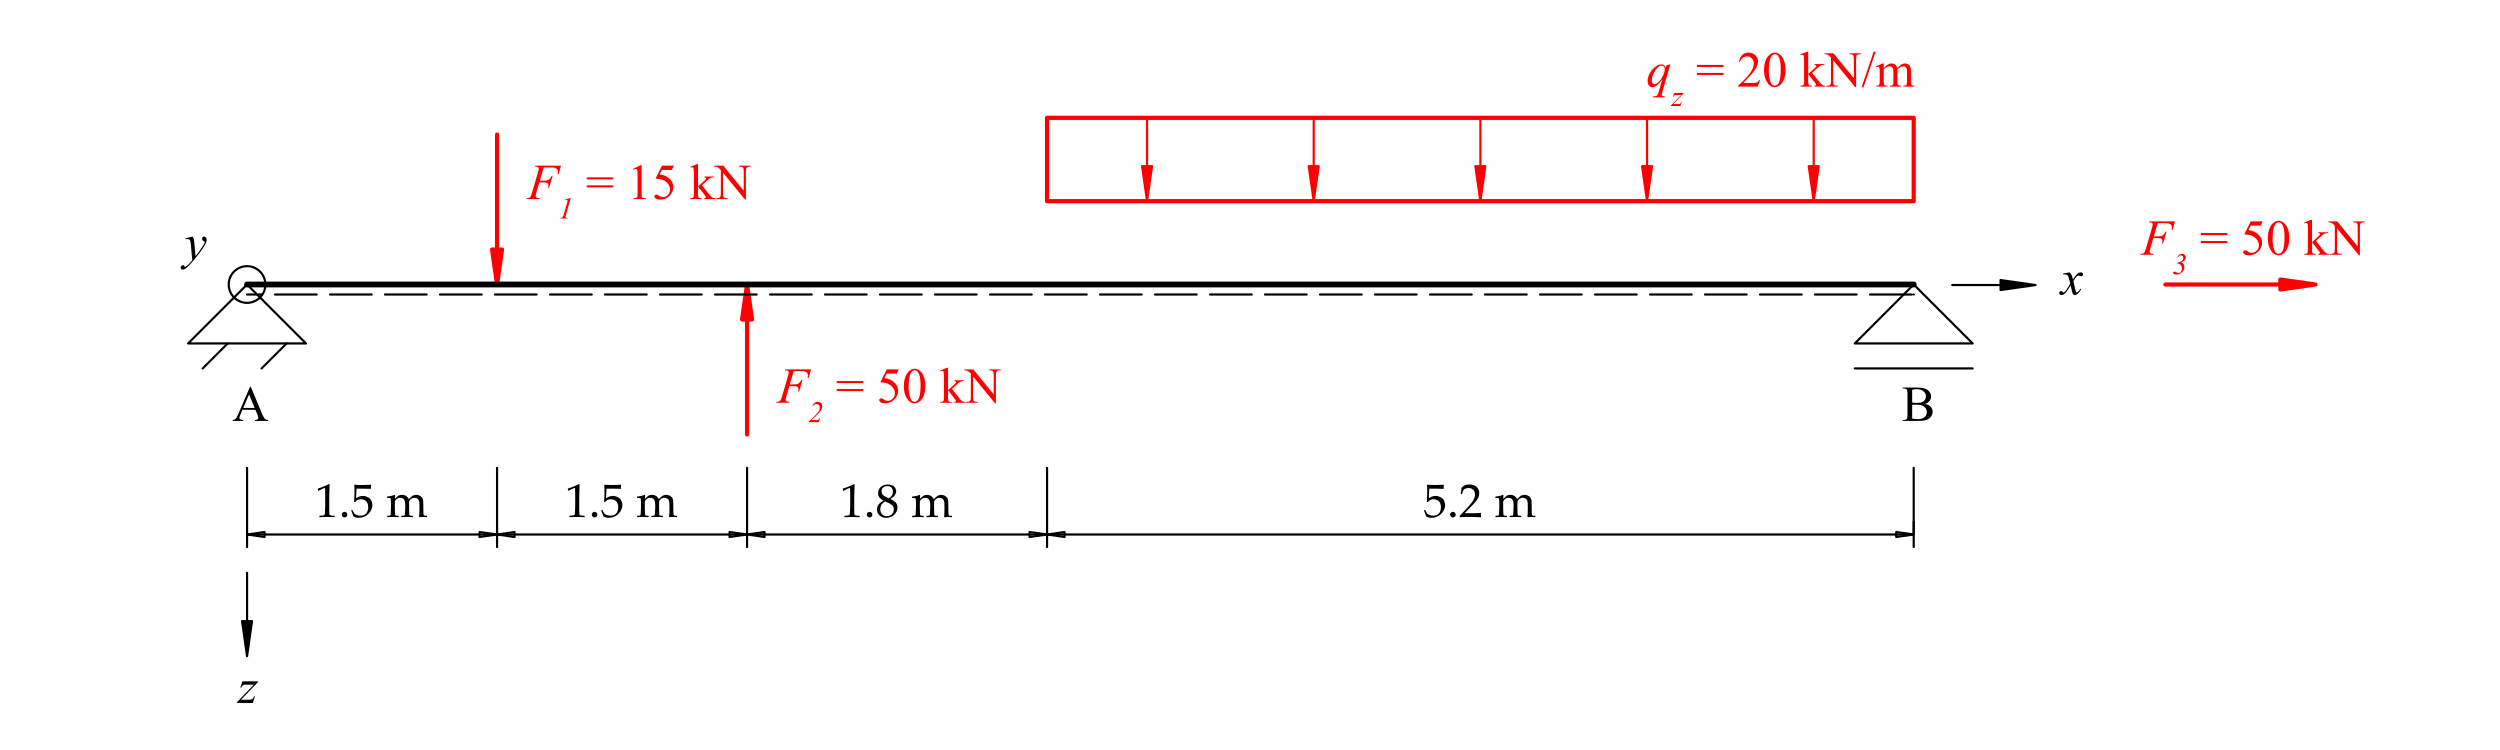 <?xml version="1.0" encoding="UTF-8" standalone="no"?>
<svg
   width="425.197pt"
   height="127.559pt"
   viewBox="0 0 425.197 127.559"
   version="1.1"
   id="svg122"
   xmlns:xlink="http://www.w3.org/1999/xlink"
   xmlns="http://www.w3.org/2000/svg"
   xmlns:svg="http://www.w3.org/2000/svg">
  <defs
     id="defs30">
    <g
       id="g30">
      <g
         id="glyph-0-0">
        <path
           d="M 1.188 0 L 1.188 -5.359 L 5.469 -5.359 L 5.469 0 Z M 1.328 -0.141 L 5.328 -0.141 L 5.328 -5.219 L 1.328 -5.219 Z M 1.328 -0.141 "
           id="path1" />
      </g>
      <g
         id="glyph-0-1">
        <path
           d="M 0.719 -3.688 L 3.375 -3.688 L 3.375 -3.578 L 0.484 -0.562 L 1.703 -0.562 C 1.992 -0.562 2.176 -0.57 2.25 -0.594 C 2.332 -0.625 2.406 -0.676 2.469 -0.75 C 2.539 -0.82 2.613 -0.953 2.688 -1.141 L 2.844 -1.141 L 2.484 0 L -0.234 0 L -0.234 -0.125 L 2.656 -3.125 L 1.453 -3.125 C 1.203 -3.125 1.047 -3.117 0.984 -3.109 C 0.91 -3.086 0.832 -3.039 0.75 -2.969 C 0.676 -2.906 0.598 -2.789 0.516 -2.625 L 0.359 -2.625 Z M 0.719 -3.688 "
           id="path2" />
      </g>
      <g
         id="glyph-0-2">
        <path
           d="M 1.375 -3.781 C 1.469 -3.625 1.531 -3.473 1.562 -3.328 C 1.602 -3.191 1.641 -2.914 1.672 -2.5 L 1.859 -0.438 C 2.023 -0.645 2.266 -0.961 2.578 -1.391 C 2.734 -1.609 2.926 -1.898 3.156 -2.266 C 3.289 -2.484 3.375 -2.641 3.406 -2.734 C 3.414 -2.773 3.422 -2.82 3.422 -2.875 C 3.422 -2.906 3.41 -2.926 3.391 -2.938 C 3.379 -2.957 3.332 -2.977 3.25 -3 C 3.164 -3.031 3.098 -3.082 3.047 -3.156 C 2.992 -3.227 2.969 -3.312 2.969 -3.406 C 2.969 -3.52 3 -3.609 3.062 -3.672 C 3.125 -3.742 3.207 -3.781 3.312 -3.781 C 3.438 -3.781 3.539 -3.727 3.625 -3.625 C 3.707 -3.531 3.75 -3.395 3.75 -3.219 C 3.75 -2.988 3.672 -2.734 3.516 -2.453 C 3.367 -2.172 3.082 -1.738 2.656 -1.156 C 2.227 -0.57 1.707 0.066 1.094 0.766 C 0.676 1.234 0.363 1.531 0.156 1.656 C -0.039 1.781 -0.211 1.844 -0.359 1.844 C -0.441 1.844 -0.516 1.812 -0.578 1.75 C -0.648 1.688 -0.688 1.609 -0.688 1.516 C -0.688 1.41 -0.641 1.312 -0.547 1.219 C -0.453 1.133 -0.352 1.094 -0.25 1.094 C -0.195 1.094 -0.148 1.102 -0.109 1.125 C -0.086 1.145 -0.062 1.188 -0.031 1.25 C -0.008 1.312 0.008 1.352 0.031 1.375 C 0.039 1.395 0.055 1.406 0.078 1.406 C 0.098 1.406 0.129 1.391 0.172 1.359 C 0.316 1.266 0.492 1.113 0.703 0.906 C 0.973 0.633 1.172 0.41 1.297 0.234 L 1.062 -2.406 C 1.02 -2.844 0.957 -3.109 0.875 -3.203 C 0.801 -3.305 0.676 -3.359 0.5 -3.359 C 0.438 -3.359 0.332 -3.348 0.188 -3.328 L 0.141 -3.484 Z M 1.375 -3.781 "
           id="path3" />
      </g>
      <g
         id="glyph-0-3">
        <path
           d="M 1.484 -3.781 C 1.617 -3.633 1.723 -3.488 1.797 -3.344 C 1.848 -3.25 1.93 -2.988 2.047 -2.562 L 2.406 -3.109 C 2.5 -3.242 2.613 -3.367 2.75 -3.484 C 2.895 -3.609 3.02 -3.691 3.125 -3.734 C 3.195 -3.766 3.273 -3.781 3.359 -3.781 C 3.473 -3.781 3.566 -3.75 3.641 -3.688 C 3.711 -3.625 3.75 -3.547 3.75 -3.453 C 3.75 -3.348 3.727 -3.273 3.688 -3.234 C 3.602 -3.16 3.516 -3.125 3.422 -3.125 C 3.359 -3.125 3.297 -3.141 3.234 -3.172 C 3.098 -3.211 3.008 -3.234 2.969 -3.234 C 2.895 -3.234 2.812 -3.195 2.719 -3.125 C 2.551 -2.977 2.348 -2.695 2.109 -2.281 L 2.453 -0.844 C 2.504 -0.625 2.547 -0.488 2.578 -0.438 C 2.617 -0.395 2.656 -0.375 2.688 -0.375 C 2.75 -0.375 2.816 -0.41 2.891 -0.484 C 3.047 -0.609 3.18 -0.773 3.297 -0.984 L 3.438 -0.906 C 3.258 -0.57 3.035 -0.297 2.766 -0.078 C 2.609 0.035 2.477 0.094 2.375 0.094 C 2.219 0.094 2.094 0.008 2 -0.156 C 1.945 -0.27 1.828 -0.738 1.641 -1.562 C 1.203 -0.812 0.852 -0.328 0.594 -0.109 C 0.426 0.023 0.266 0.094 0.109 0.094 C -0.004 0.094 -0.109 0.055 -0.203 -0.016 C -0.266 -0.078 -0.297 -0.16 -0.297 -0.266 C -0.297 -0.359 -0.266 -0.438 -0.203 -0.5 C -0.141 -0.562 -0.066 -0.594 0.016 -0.594 C 0.109 -0.594 0.203 -0.547 0.297 -0.453 C 0.367 -0.391 0.426 -0.359 0.469 -0.359 C 0.5 -0.359 0.539 -0.379 0.594 -0.422 C 0.727 -0.523 0.906 -0.754 1.125 -1.109 C 1.352 -1.461 1.504 -1.719 1.578 -1.875 C 1.398 -2.551 1.305 -2.91 1.297 -2.953 C 1.234 -3.129 1.148 -3.254 1.047 -3.328 C 0.941 -3.398 0.789 -3.438 0.594 -3.438 C 0.531 -3.438 0.457 -3.438 0.375 -3.438 L 0.375 -3.594 Z M 1.484 -3.781 "
           id="path4" />
      </g>
      <g
         id="glyph-0-4">
        <path
           d="M 2.781 -5.375 L 2.109 -3.125 L 2.859 -3.125 C 3.191 -3.125 3.441 -3.176 3.609 -3.281 C 3.773 -3.383 3.945 -3.602 4.125 -3.938 L 4.281 -3.938 L 3.688 -1.875 L 3.531 -1.875 C 3.57 -2.039 3.594 -2.176 3.594 -2.281 C 3.594 -2.457 3.535 -2.594 3.422 -2.688 C 3.305 -2.781 3.094 -2.828 2.781 -2.828 L 2.031 -2.828 L 1.531 -1.109 C 1.445 -0.805 1.406 -0.602 1.406 -0.5 C 1.406 -0.395 1.441 -0.316 1.516 -0.266 C 1.598 -0.211 1.785 -0.176 2.078 -0.156 L 2.031 0 L -0.203 0 L -0.156 -0.156 C 0.062 -0.156 0.207 -0.176 0.281 -0.219 C 0.395 -0.258 0.477 -0.32 0.531 -0.406 C 0.602 -0.52 0.691 -0.754 0.797 -1.109 L 1.797 -4.531 C 1.879 -4.801 1.922 -5.016 1.922 -5.172 C 1.922 -5.242 1.898 -5.305 1.859 -5.359 C 1.828 -5.41 1.773 -5.445 1.703 -5.469 C 1.629 -5.5 1.488 -5.516 1.281 -5.516 L 1.328 -5.672 L 5.719 -5.672 L 5.312 -4.234 L 5.141 -4.234 C 5.172 -4.41 5.188 -4.551 5.188 -4.656 C 5.188 -4.844 5.133 -4.988 5.031 -5.094 C 4.938 -5.207 4.812 -5.285 4.656 -5.328 C 4.539 -5.359 4.289 -5.375 3.906 -5.375 Z M 2.781 -5.375 "
           id="path5" />
      </g>
      <g
         id="glyph-0-5" />
      <g
         id="glyph-0-6">
        <path
           d="M 4.062 -3.781 L 2.688 0.938 C 2.625 1.156 2.594 1.297 2.594 1.359 C 2.594 1.422 2.609 1.473 2.641 1.516 C 2.68 1.566 2.727 1.602 2.781 1.625 C 2.863 1.656 2.977 1.672 3.125 1.672 L 3.078 1.828 L 1.078 1.828 L 1.109 1.672 C 1.391 1.648 1.562 1.629 1.625 1.609 C 1.727 1.566 1.812 1.5 1.875 1.406 C 1.945 1.312 2.023 1.109 2.109 0.797 L 2.688 -1.266 C 2.32 -0.723 1.977 -0.344 1.656 -0.125 C 1.438 0.031 1.227 0.109 1.031 0.109 C 0.75 0.109 0.535 -0.004 0.391 -0.234 C 0.254 -0.461 0.188 -0.707 0.188 -0.969 C 0.188 -1.395 0.316 -1.836 0.578 -2.297 C 0.836 -2.766 1.176 -3.145 1.594 -3.438 C 1.926 -3.664 2.227 -3.781 2.5 -3.781 C 2.695 -3.781 2.859 -3.734 2.984 -3.641 C 3.109 -3.547 3.207 -3.391 3.281 -3.172 L 3.406 -3.641 Z M 3.109 -2.969 C 3.109 -3.145 3.051 -3.289 2.938 -3.406 C 2.832 -3.52 2.703 -3.578 2.547 -3.578 C 2.203 -3.578 1.844 -3.285 1.469 -2.703 C 1.094 -2.117 0.906 -1.566 0.906 -1.047 C 0.906 -0.836 0.953 -0.676 1.047 -0.562 C 1.141 -0.457 1.254 -0.406 1.391 -0.406 C 1.555 -0.406 1.742 -0.5 1.953 -0.688 C 2.285 -0.977 2.562 -1.348 2.781 -1.797 C 3 -2.242 3.109 -2.633 3.109 -2.969 Z M 3.109 -2.969 "
           id="path6" />
      </g>
      <g
         id="glyph-1-0">
        <path
           d="M 1.906 -1.875 L 1.797 -2.047 C 1.961 -2.098 2.047 -2.188 2.047 -2.312 C 2.047 -2.508 1.945 -2.609 1.75 -2.609 C 1.602 -2.609 1.488 -2.551 1.406 -2.438 C 1.332 -2.332 1.297 -2.191 1.297 -2.016 C 1.297 -1.836 1.359 -1.68 1.484 -1.547 C 1.609 -1.41 1.77 -1.344 1.969 -1.344 C 2.219 -1.344 2.422 -1.426 2.578 -1.594 C 2.734 -1.77 2.812 -1.977 2.812 -2.219 C 2.812 -2.531 2.707 -2.789 2.5 -3 C 2.301 -3.207 2.055 -3.312 1.766 -3.312 C 1.441 -3.312 1.164 -3.191 0.938 -2.953 C 0.719 -2.711 0.609 -2.426 0.609 -2.094 C 0.609 -1.656 0.754 -1.289 1.047 -1 C 1.336 -0.719 1.695 -0.578 2.125 -0.578 C 2.582 -0.578 2.957 -0.742 3.25 -1.078 C 3.551 -1.41 3.703 -1.82 3.703 -2.312 C 3.703 -2.75 3.578 -3.109 3.328 -3.391 C 3.086 -3.68 2.754 -3.875 2.328 -3.969 L 2.484 -4.25 C 2.961 -4.145 3.348 -3.922 3.641 -3.578 C 3.93 -3.234 4.078 -2.82 4.078 -2.344 C 4.078 -1.77 3.891 -1.281 3.516 -0.875 C 3.141 -0.469 2.676 -0.266 2.125 -0.266 C 1.57 -0.266 1.117 -0.438 0.766 -0.781 C 0.422 -1.125 0.25 -1.562 0.25 -2.094 C 0.25 -2.508 0.395 -2.867 0.688 -3.172 C 0.988 -3.473 1.348 -3.625 1.766 -3.625 C 2.148 -3.625 2.477 -3.5 2.75 -3.25 C 3.031 -3 3.172 -2.676 3.172 -2.281 C 3.172 -1.938 3.051 -1.645 2.812 -1.406 C 2.582 -1.176 2.301 -1.062 1.969 -1.062 C 1.664 -1.062 1.426 -1.148 1.25 -1.328 C 1.07 -1.516 0.984 -1.754 0.984 -2.047 C 0.984 -2.266 1.051 -2.457 1.188 -2.625 C 1.332 -2.789 1.523 -2.875 1.766 -2.875 C 1.93 -2.875 2.062 -2.82 2.156 -2.719 C 2.258 -2.613 2.312 -2.484 2.312 -2.328 C 2.312 -2.078 2.176 -1.926 1.906 -1.875 Z M 1.906 -1.875 "
           id="path7" />
      </g>
      <g
         id="glyph-1-1">
        <path
           d="M 0.609 -4.453 L 0.531 -4.484 L 0.5 -4.797 L 0.531 -4.844 C 0.789 -4.914 1.125 -5.035 1.531 -5.203 C 1.938 -5.379 2.223 -5.508 2.391 -5.594 L 2.5 -5.562 C 2.457 -4.406 2.438 -3.711 2.438 -3.484 L 2.438 -2.016 C 2.438 -1.66 2.438 -1.32 2.438 -1 C 2.445 -0.688 2.457 -0.5 2.469 -0.438 C 2.488 -0.383 2.52 -0.344 2.562 -0.312 C 2.602 -0.281 2.656 -0.258 2.719 -0.25 C 2.789 -0.238 2.992 -0.223 3.328 -0.203 L 3.359 -0.172 L 3.359 0 L 3.328 0.031 C 2.754 0.008 2.348 0 2.109 0 C 1.93 0 1.492 0.008 0.797 0.031 L 0.766 0 L 0.766 -0.172 L 0.797 -0.203 C 1.191 -0.234 1.414 -0.254 1.469 -0.266 C 1.531 -0.285 1.578 -0.312 1.609 -0.344 C 1.641 -0.375 1.664 -0.438 1.688 -0.531 C 1.707 -0.625 1.723 -0.895 1.734 -1.344 C 1.742 -1.801 1.75 -2.035 1.75 -2.047 L 1.75 -3.594 C 1.75 -4.352 1.742 -4.766 1.734 -4.828 C 1.734 -4.898 1.711 -4.938 1.672 -4.938 C 1.66 -4.938 1.645 -4.93 1.625 -4.922 C 1.602 -4.922 1.547 -4.898 1.453 -4.859 L 1.062 -4.688 C 0.906 -4.613 0.754 -4.535 0.609 -4.453 Z M 0.609 -4.453 "
           id="path8" />
      </g>
      <g
         id="glyph-1-2">
        <path
           d="M 1.016 -0.875 C 1.141 -0.875 1.25 -0.828 1.344 -0.734 C 1.438 -0.648 1.484 -0.535 1.484 -0.391 C 1.484 -0.266 1.438 -0.156 1.344 -0.062 C 1.25 0.031 1.141 0.078 1.016 0.078 C 0.879 0.078 0.766 0.031 0.672 -0.062 C 0.578 -0.156 0.531 -0.266 0.531 -0.391 C 0.531 -0.523 0.578 -0.641 0.672 -0.734 C 0.766 -0.828 0.879 -0.875 1.016 -0.875 Z M 1.016 -0.875 "
           id="path9" />
      </g>
      <g
         id="glyph-1-3">
        <path
           d="M 0.516 -0.062 C 0.453 -0.258 0.32 -0.598 0.125 -1.078 L 0.141 -1.125 L 0.266 -1.203 L 0.312 -1.188 C 0.531 -0.789 0.664 -0.566 0.719 -0.516 C 0.781 -0.461 0.906 -0.398 1.094 -0.328 C 1.289 -0.254 1.492 -0.219 1.703 -0.219 C 1.973 -0.219 2.207 -0.273 2.406 -0.391 C 2.613 -0.504 2.766 -0.676 2.859 -0.906 C 2.961 -1.133 3.016 -1.391 3.016 -1.672 C 3.016 -1.953 2.961 -2.191 2.859 -2.391 C 2.766 -2.598 2.613 -2.754 2.406 -2.859 C 2.207 -2.961 1.992 -3.016 1.766 -3.016 C 1.617 -3.016 1.484 -2.992 1.359 -2.953 C 1.242 -2.922 1.145 -2.875 1.062 -2.812 C 0.977 -2.75 0.883 -2.656 0.781 -2.531 L 0.609 -2.578 L 0.656 -3.438 C 0.664 -3.594 0.672 -3.754 0.672 -3.922 L 0.672 -4.625 C 0.672 -4.832 0.664 -5.031 0.656 -5.219 C 0.645 -5.344 0.641 -5.422 0.641 -5.453 L 0.688 -5.484 C 1.094 -5.453 1.555 -5.438 2.078 -5.438 C 2.461 -5.438 2.93 -5.453 3.484 -5.484 L 3.5 -5.453 C 3.477 -5.316 3.469 -5.195 3.469 -5.094 C 3.469 -5.031 3.473 -4.938 3.484 -4.812 L 3.438 -4.781 C 3.133 -4.801 2.734 -4.812 2.234 -4.812 C 1.547 -4.812 1.145 -4.812 1.031 -4.812 C 1 -4.5 0.973 -3.953 0.953 -3.172 C 1.172 -3.328 1.363 -3.43 1.531 -3.484 C 1.707 -3.547 1.898 -3.578 2.109 -3.578 C 2.391 -3.578 2.66 -3.508 2.922 -3.375 C 3.191 -3.25 3.391 -3.062 3.516 -2.812 C 3.648 -2.562 3.719 -2.289 3.719 -2 C 3.719 -1.469 3.492 -0.977 3.047 -0.531 C 2.609 -0.082 2.047 0.141 1.359 0.141 C 1.172 0.141 1.016 0.125 0.891 0.094 C 0.773 0.062 0.648 0.008 0.516 -0.062 Z M 0.516 -0.062 "
           id="path10" />
      </g>
      <g
         id="glyph-1-4" />
      <g
         id="glyph-1-5">
        <path
           d="M 1.453 -3.766 L 1.531 -3.703 C 1.508 -3.535 1.5 -3.328 1.5 -3.078 L 1.875 -3.422 C 1.977 -3.523 2.047 -3.586 2.078 -3.609 C 2.109 -3.641 2.188 -3.672 2.312 -3.703 C 2.445 -3.742 2.582 -3.766 2.719 -3.766 C 2.977 -3.766 3.207 -3.695 3.406 -3.562 C 3.602 -3.438 3.75 -3.258 3.844 -3.031 C 4.195 -3.363 4.406 -3.551 4.469 -3.594 C 4.531 -3.633 4.625 -3.672 4.75 -3.703 C 4.875 -3.742 5.004 -3.766 5.141 -3.766 C 5.348 -3.766 5.535 -3.719 5.703 -3.625 C 5.879 -3.539 6.02 -3.426 6.125 -3.281 C 6.227 -3.133 6.285 -2.977 6.297 -2.812 C 6.316 -2.645 6.328 -2.41 6.328 -2.109 L 6.328 -1.703 C 6.328 -1.66 6.332 -1.332 6.344 -0.719 C 6.352 -0.469 6.383 -0.316 6.438 -0.266 C 6.488 -0.223 6.648 -0.203 6.922 -0.203 L 6.953 -0.172 L 6.953 0 L 6.922 0.031 C 6.586 0.008 6.359 0 6.234 0 C 6.172 0 5.984 0.008 5.672 0.031 L 5.609 -0.016 C 5.648 -0.359 5.672 -0.801 5.672 -1.344 L 5.672 -1.828 C 5.672 -2.242 5.648 -2.535 5.609 -2.703 C 5.566 -2.867 5.473 -3.004 5.328 -3.109 C 5.18 -3.211 5.008 -3.266 4.812 -3.266 C 4.676 -3.266 4.547 -3.234 4.422 -3.172 C 4.297 -3.117 4.18 -3.035 4.078 -2.922 C 3.984 -2.816 3.93 -2.719 3.922 -2.625 C 3.91 -2.531 3.906 -2.352 3.906 -2.094 L 3.906 -1.594 C 3.906 -1.477 3.91 -1.258 3.922 -0.938 C 3.93 -0.625 3.941 -0.441 3.953 -0.391 C 3.961 -0.336 3.977 -0.301 4 -0.281 C 4.031 -0.258 4.062 -0.242 4.094 -0.234 C 4.125 -0.223 4.266 -0.211 4.516 -0.203 L 4.562 -0.172 L 4.562 0 L 4.531 0.031 C 4.195 0.008 3.879 0 3.578 0 C 3.297 0 2.977 0.008 2.625 0.031 L 2.594 0 L 2.594 -0.172 L 2.625 -0.203 C 2.883 -0.211 3.031 -0.223 3.062 -0.234 C 3.094 -0.242 3.117 -0.258 3.141 -0.281 C 3.172 -0.312 3.188 -0.352 3.188 -0.406 C 3.195 -0.457 3.207 -0.625 3.219 -0.906 C 3.238 -1.195 3.25 -1.414 3.25 -1.562 L 3.25 -2.016 C 3.25 -2.305 3.227 -2.531 3.188 -2.688 C 3.145 -2.852 3.055 -2.988 2.922 -3.094 C 2.785 -3.207 2.617 -3.266 2.422 -3.266 C 2.266 -3.266 2.117 -3.234 1.984 -3.172 C 1.859 -3.109 1.754 -3.031 1.672 -2.938 C 1.586 -2.852 1.535 -2.77 1.516 -2.688 C 1.492 -2.613 1.484 -2.445 1.484 -2.188 L 1.484 -1.594 C 1.484 -1.477 1.488 -1.258 1.5 -0.938 C 1.508 -0.625 1.52 -0.441 1.531 -0.391 C 1.539 -0.336 1.555 -0.301 1.578 -0.281 C 1.609 -0.258 1.641 -0.242 1.672 -0.234 C 1.703 -0.223 1.844 -0.211 2.094 -0.203 L 2.141 -0.172 L 2.141 0 L 2.109 0.031 C 1.773 0.008 1.457 0 1.156 0 C 0.852 0 0.535 0.008 0.203 0.031 L 0.172 0 L 0.172 -0.172 L 0.203 -0.203 C 0.461 -0.211 0.609 -0.223 0.641 -0.234 C 0.672 -0.242 0.695 -0.258 0.719 -0.281 C 0.75 -0.312 0.766 -0.352 0.766 -0.406 C 0.773 -0.457 0.785 -0.625 0.797 -0.906 C 0.816 -1.195 0.828 -1.414 0.828 -1.562 L 0.828 -2.344 C 0.828 -2.445 0.82 -2.586 0.812 -2.766 C 0.801 -2.953 0.789 -3.066 0.781 -3.109 C 0.77 -3.148 0.75 -3.176 0.719 -3.188 C 0.688 -3.207 0.617 -3.219 0.516 -3.219 L 0.188 -3.234 L 0.156 -3.266 L 0.156 -3.438 L 0.188 -3.469 C 0.688 -3.52 1.109 -3.617 1.453 -3.766 Z M 1.453 -3.766 "
           id="path11" />
      </g>
      <g
         id="glyph-1-6">
        <path
           d="M 1.328 -2.797 C 1.035 -2.953 0.812 -3.129 0.656 -3.328 C 0.508 -3.523 0.438 -3.77 0.438 -4.062 C 0.438 -4.469 0.582 -4.812 0.875 -5.094 C 1.176 -5.383 1.582 -5.531 2.094 -5.531 C 2.352 -5.531 2.594 -5.484 2.812 -5.391 C 3.039 -5.305 3.211 -5.172 3.328 -4.984 C 3.453 -4.805 3.516 -4.609 3.516 -4.391 C 3.516 -4.16 3.441 -3.938 3.297 -3.719 C 3.16 -3.508 2.91 -3.297 2.547 -3.078 L 2.547 -3.047 C 2.859 -2.891 3.086 -2.758 3.234 -2.656 C 3.379 -2.562 3.5 -2.426 3.594 -2.25 C 3.688 -2.07 3.734 -1.867 3.734 -1.641 C 3.734 -1.328 3.645 -1.023 3.469 -0.734 C 3.289 -0.453 3.051 -0.234 2.75 -0.078 C 2.457 0.066 2.156 0.141 1.844 0.141 C 1.383 0.141 1.004 0.008 0.703 -0.25 C 0.398 -0.508 0.25 -0.852 0.25 -1.281 C 0.25 -1.625 0.352 -1.922 0.562 -2.172 C 0.77 -2.422 1.023 -2.617 1.328 -2.766 Z M 2.25 -3.172 C 2.531 -3.348 2.719 -3.523 2.812 -3.703 C 2.914 -3.879 2.969 -4.07 2.969 -4.281 C 2.969 -4.582 2.879 -4.82 2.703 -5 C 2.535 -5.176 2.301 -5.266 2 -5.266 C 1.727 -5.266 1.5 -5.188 1.312 -5.031 C 1.125 -4.875 1.031 -4.656 1.031 -4.375 C 1.031 -4.156 1.086 -3.969 1.203 -3.812 C 1.328 -3.656 1.676 -3.441 2.25 -3.172 Z M 1.641 -2.656 C 1.328 -2.469 1.109 -2.27 0.984 -2.062 C 0.867 -1.852 0.812 -1.613 0.812 -1.344 C 0.812 -0.969 0.914 -0.672 1.125 -0.453 C 1.344 -0.242 1.613 -0.141 1.938 -0.141 C 2.164 -0.141 2.375 -0.191 2.562 -0.297 C 2.75 -0.398 2.883 -0.539 2.969 -0.719 C 3.062 -0.906 3.109 -1.109 3.109 -1.328 C 3.109 -1.629 3 -1.867 2.781 -2.047 C 2.562 -2.223 2.18 -2.426 1.641 -2.656 Z M 1.641 -2.656 "
           id="path12" />
      </g>
      <g
         id="glyph-1-7">
        <path
           d="M 0.188 0.047 L 0.141 0 L 0.141 -0.188 L 1.453 -1.578 C 1.992 -2.16 2.344 -2.609 2.5 -2.922 C 2.664 -3.234 2.75 -3.523 2.75 -3.797 C 2.75 -4.117 2.648 -4.383 2.453 -4.594 C 2.266 -4.812 2.004 -4.922 1.672 -4.922 C 1.461 -4.922 1.273 -4.883 1.109 -4.812 C 0.953 -4.75 0.848 -4.676 0.797 -4.594 C 0.742 -4.52 0.664 -4.297 0.562 -3.922 L 0.531 -3.891 L 0.359 -3.891 L 0.328 -3.922 C 0.391 -4.273 0.43 -4.625 0.453 -4.969 C 0.703 -5.219 0.93 -5.375 1.141 -5.438 C 1.359 -5.5 1.582 -5.531 1.812 -5.531 C 2.094 -5.531 2.359 -5.477 2.609 -5.375 C 2.867 -5.27 3.078 -5.098 3.234 -4.859 C 3.391 -4.629 3.469 -4.359 3.469 -4.047 C 3.469 -3.816 3.422 -3.582 3.328 -3.344 C 3.234 -3.113 3.098 -2.891 2.922 -2.672 C 2.754 -2.461 2.52 -2.207 2.219 -1.906 L 0.984 -0.641 L 2.547 -0.641 C 3.023 -0.641 3.422 -0.66 3.734 -0.703 L 3.766 -0.672 C 3.754 -0.578 3.75 -0.457 3.75 -0.312 C 3.75 -0.188 3.754 -0.082 3.766 0 L 3.734 0.047 C 3.547 0.035 3.254 0.023 2.859 0.016 C 2.473 0.004 2.219 0 2.094 0 C 1.832 0 1.488 0 1.062 0 C 0.633 0.008 0.344 0.023 0.188 0.047 Z M 0.188 0.047 "
           id="path13" />
      </g>
      <g
         id="glyph-2-0">
        <path
           d="M 0.719 0 L 0.719 -3.219 L 3.281 -3.219 L 3.281 0 Z M 0.797 -0.078 L 3.203 -0.078 L 3.203 -3.125 L 0.797 -3.125 Z M 0.797 -0.078 "
           id="path14" />
      </g>
      <g
         id="glyph-2-1">
        <path
           d="M 2.141 -3.469 L 1.344 -0.656 C 1.289 -0.488 1.266 -0.367 1.266 -0.297 C 1.266 -0.234 1.285 -0.188 1.328 -0.156 C 1.367 -0.125 1.469 -0.102 1.625 -0.094 L 1.609 0 L 0.312 0 L 0.344 -0.094 C 0.488 -0.094 0.582 -0.102 0.625 -0.125 C 0.688 -0.156 0.738 -0.195 0.781 -0.25 C 0.832 -0.32 0.891 -0.457 0.953 -0.656 L 1.531 -2.688 C 1.562 -2.801 1.582 -2.867 1.594 -2.891 C 1.594 -2.922 1.594 -2.953 1.594 -2.984 C 1.594 -3.047 1.578 -3.094 1.547 -3.125 C 1.516 -3.156 1.473 -3.172 1.422 -3.172 C 1.367 -3.172 1.301 -3.16 1.219 -3.141 L 1.188 -3.234 L 2.031 -3.469 Z M 2.141 -3.469 "
           id="path15" />
      </g>
      <g
         id="glyph-2-2">
        <path
           d="M 0.781 -1.859 L 0.781 -1.938 C 1.188 -2 1.488 -2.117 1.688 -2.297 C 1.832 -2.422 1.906 -2.57 1.906 -2.75 C 1.906 -2.883 1.863 -2.992 1.781 -3.078 C 1.695 -3.16 1.598 -3.203 1.484 -3.203 C 1.297 -3.203 1.129 -3.086 0.984 -2.859 L 0.891 -2.891 C 0.973 -3.078 1.082 -3.219 1.219 -3.312 C 1.352 -3.414 1.504 -3.469 1.672 -3.469 C 1.867 -3.469 2.023 -3.41 2.141 -3.297 C 2.266 -3.18 2.328 -3.031 2.328 -2.844 C 2.328 -2.695 2.27 -2.551 2.156 -2.406 C 2.039 -2.258 1.844 -2.129 1.562 -2.016 C 1.738 -1.953 1.867 -1.852 1.953 -1.719 C 2.047 -1.582 2.094 -1.422 2.094 -1.234 C 2.094 -1.016 2.031 -0.801 1.906 -0.594 C 1.789 -0.383 1.629 -0.223 1.422 -0.109 C 1.211 0.004 0.992 0.062 0.766 0.062 C 0.547 0.062 0.383 0.023 0.281 -0.047 C 0.207 -0.098 0.172 -0.156 0.172 -0.219 C 0.172 -0.281 0.191 -0.332 0.234 -0.375 C 0.273 -0.414 0.328 -0.438 0.391 -0.438 C 0.43 -0.438 0.473 -0.43 0.516 -0.422 C 0.547 -0.41 0.613 -0.375 0.719 -0.312 C 0.82 -0.258 0.898 -0.223 0.953 -0.203 C 1.016 -0.18 1.078 -0.172 1.141 -0.172 C 1.297 -0.172 1.422 -0.258 1.516 -0.438 C 1.617 -0.613 1.672 -0.801 1.672 -1 C 1.672 -1.156 1.633 -1.297 1.562 -1.422 C 1.5 -1.547 1.395 -1.645 1.25 -1.719 C 1.113 -1.801 0.957 -1.848 0.781 -1.859 Z M 0.781 -1.859 "
           id="path16" />
      </g>
      <g
         id="glyph-2-3">
        <path
           d="M 0.438 -2.219 L 2.031 -2.219 L 2.031 -2.156 L 0.281 -0.344 L 1.031 -0.344 C 1.195 -0.344 1.301 -0.348 1.344 -0.359 C 1.395 -0.367 1.441 -0.395 1.484 -0.438 C 1.523 -0.488 1.566 -0.57 1.609 -0.688 L 1.703 -0.688 L 1.484 0 L -0.141 0 L -0.141 -0.078 L 1.594 -1.875 L 0.875 -1.875 C 0.719 -1.875 0.625 -1.875 0.594 -1.875 C 0.551 -1.863 0.504 -1.832 0.453 -1.781 C 0.41 -1.738 0.363 -1.672 0.312 -1.578 L 0.219 -1.578 Z M 0.438 -2.219 "
           id="path17" />
      </g>
      <g
         id="glyph-2-4">
        <path
           d="M 1.781 0 L 0.078 0 L 0.078 -0.094 C 0.941 -0.852 1.516 -1.445 1.797 -1.875 C 1.922 -2.07 1.984 -2.281 1.984 -2.5 C 1.984 -2.676 1.93 -2.816 1.828 -2.922 C 1.723 -3.035 1.582 -3.094 1.406 -3.094 C 1.164 -3.094 0.973 -2.977 0.828 -2.75 L 0.734 -2.797 C 0.816 -3.004 0.941 -3.164 1.109 -3.281 C 1.273 -3.406 1.453 -3.469 1.641 -3.469 C 1.859 -3.469 2.039 -3.395 2.188 -3.25 C 2.332 -3.102 2.406 -2.926 2.406 -2.719 C 2.406 -2.57 2.379 -2.43 2.328 -2.297 C 2.254 -2.109 2.109 -1.891 1.891 -1.641 C 1.555 -1.273 1.117 -0.848 0.578 -0.359 L 1.422 -0.359 C 1.566 -0.359 1.68 -0.383 1.766 -0.438 C 1.859 -0.5 1.922 -0.578 1.953 -0.672 L 2.062 -0.672 Z M 1.781 0 "
           id="path18" />
      </g>
      <g
         id="glyph-3-0">
        <path
           d="M 1.188 0 L 1.188 -5.359 L 5.469 -5.359 L 5.469 0 Z M 1.328 -0.141 L 5.328 -0.141 L 5.328 -5.219 L 1.328 -5.219 Z M 1.328 -0.141 "
           id="path19" />
      </g>
      <g
         id="glyph-3-1">
        <path
           d="M 0.156 -3.688 L 4.672 -3.688 L 4.672 -3.344 L 0.156 -3.344 Z M 0.156 -2.328 L 4.672 -2.328 L 4.672 -1.984 L 0.156 -1.984 Z M 0.156 -2.328 "
           id="path20" />
      </g>
      <g
         id="glyph-3-2" />
      <g
         id="glyph-3-3">
        <path
           d="M 1 -5.109 L 2.391 -5.781 L 2.516 -5.781 L 2.516 -1 C 2.516 -0.676 2.523 -0.473 2.547 -0.391 C 2.578 -0.316 2.633 -0.258 2.719 -0.219 C 2.801 -0.176 2.973 -0.156 3.234 -0.156 L 3.234 0 L 1.109 0 L 1.109 -0.156 C 1.367 -0.156 1.535 -0.176 1.609 -0.219 C 1.691 -0.258 1.75 -0.312 1.781 -0.375 C 1.812 -0.445 1.828 -0.656 1.828 -1 L 1.828 -4.062 C 1.828 -4.469 1.816 -4.734 1.797 -4.859 C 1.773 -4.941 1.738 -5.004 1.688 -5.047 C 1.633 -5.086 1.57 -5.109 1.5 -5.109 C 1.395 -5.109 1.25 -5.066 1.062 -4.984 Z M 1 -5.109 "
           id="path21" />
      </g>
      <g
         id="glyph-3-4">
        <path
           d="M 3.719 -5.672 L 3.391 -4.953 L 1.688 -4.953 L 1.312 -4.203 C 2.051 -4.086 2.633 -3.812 3.062 -3.375 C 3.438 -3 3.625 -2.551 3.625 -2.031 C 3.625 -1.738 3.562 -1.461 3.438 -1.203 C 3.32 -0.953 3.172 -0.738 2.984 -0.562 C 2.797 -0.383 2.594 -0.238 2.375 -0.125 C 2.051 0.02 1.723 0.094 1.391 0.094 C 1.047 0.094 0.797 0.035 0.641 -0.078 C 0.484 -0.191 0.406 -0.316 0.406 -0.453 C 0.406 -0.535 0.438 -0.602 0.5 -0.656 C 0.57 -0.719 0.656 -0.75 0.75 -0.75 C 0.82 -0.75 0.883 -0.738 0.938 -0.719 C 0.988 -0.695 1.082 -0.641 1.219 -0.547 C 1.426 -0.398 1.641 -0.328 1.859 -0.328 C 2.18 -0.328 2.461 -0.453 2.703 -0.703 C 2.953 -0.953 3.078 -1.25 3.078 -1.594 C 3.078 -1.938 2.969 -2.254 2.75 -2.547 C 2.531 -2.848 2.227 -3.082 1.844 -3.25 C 1.539 -3.375 1.125 -3.445 0.594 -3.469 L 1.688 -5.672 Z M 3.719 -5.672 "
           id="path22" />
      </g>
      <g
         id="glyph-3-5">
        <path
           d="M 1.406 -5.938 L 1.406 -2.141 L 2.375 -3.016 C 2.582 -3.211 2.703 -3.332 2.734 -3.375 C 2.754 -3.414 2.766 -3.453 2.766 -3.484 C 2.766 -3.535 2.738 -3.582 2.688 -3.625 C 2.645 -3.664 2.57 -3.691 2.469 -3.703 L 2.469 -3.828 L 4.141 -3.828 L 4.141 -3.703 C 3.91 -3.691 3.719 -3.656 3.562 -3.594 C 3.414 -3.531 3.25 -3.414 3.062 -3.25 L 2.078 -2.344 L 3.062 -1.094 C 3.332 -0.75 3.516 -0.535 3.609 -0.453 C 3.742 -0.316 3.863 -0.227 3.969 -0.188 C 4.039 -0.164 4.16 -0.156 4.328 -0.156 L 4.328 0 L 2.469 0 L 2.469 -0.156 C 2.57 -0.156 2.645 -0.172 2.688 -0.203 C 2.727 -0.234 2.75 -0.273 2.75 -0.328 C 2.75 -0.391 2.691 -0.488 2.578 -0.625 L 1.406 -2.125 L 1.406 -0.859 C 1.406 -0.609 1.422 -0.441 1.453 -0.359 C 1.484 -0.285 1.531 -0.234 1.594 -0.203 C 1.664 -0.172 1.805 -0.156 2.016 -0.156 L 2.016 0 L 0.078 0 L 0.078 -0.156 C 0.266 -0.156 0.41 -0.176 0.516 -0.219 C 0.566 -0.25 0.609 -0.297 0.641 -0.359 C 0.68 -0.453 0.703 -0.613 0.703 -0.844 L 0.703 -4.328 C 0.703 -4.766 0.691 -5.031 0.672 -5.125 C 0.648 -5.227 0.617 -5.301 0.578 -5.344 C 0.535 -5.383 0.477 -5.406 0.406 -5.406 C 0.344 -5.406 0.254 -5.379 0.141 -5.328 L 0.078 -5.484 L 1.203 -5.938 Z M 1.406 -5.938 "
           id="path23" />
      </g>
      <g
         id="glyph-3-6">
        <path
           d="M -0.109 -5.672 L 1.422 -5.672 L 4.891 -1.422 L 4.891 -4.688 C 4.891 -5.031 4.852 -5.25 4.781 -5.344 C 4.676 -5.457 4.508 -5.516 4.281 -5.516 L 4.094 -5.516 L 4.094 -5.672 L 6.062 -5.672 L 6.062 -5.516 L 5.859 -5.516 C 5.617 -5.516 5.453 -5.441 5.359 -5.297 C 5.297 -5.203 5.266 -5 5.266 -4.688 L 5.266 0.094 L 5.109 0.094 L 1.375 -4.469 L 1.375 -0.984 C 1.375 -0.629 1.41 -0.41 1.484 -0.328 C 1.586 -0.211 1.75 -0.156 1.969 -0.156 L 2.172 -0.156 L 2.172 0 L 0.203 0 L 0.203 -0.156 L 0.391 -0.156 C 0.641 -0.156 0.812 -0.227 0.906 -0.375 C 0.969 -0.457 1 -0.66 1 -0.984 L 1 -4.922 C 0.832 -5.117 0.707 -5.242 0.625 -5.297 C 0.539 -5.359 0.414 -5.422 0.25 -5.484 C 0.176 -5.504 0.055 -5.516 -0.109 -5.516 Z M -0.109 -5.672 "
           id="path24" />
      </g>
      <g
         id="glyph-3-7">
        <path
           d="M 0.312 -2.797 C 0.312 -3.441 0.406 -4 0.594 -4.469 C 0.789 -4.938 1.051 -5.285 1.375 -5.516 C 1.625 -5.691 1.883 -5.781 2.156 -5.781 C 2.594 -5.781 2.984 -5.562 3.328 -5.125 C 3.754 -4.57 3.969 -3.828 3.969 -2.891 C 3.969 -2.234 3.875 -1.672 3.688 -1.203 C 3.5 -0.742 3.258 -0.41 2.969 -0.203 C 2.676 -0.004 2.391 0.094 2.109 0.094 C 1.566 0.094 1.117 -0.223 0.766 -0.859 C 0.461 -1.391 0.312 -2.035 0.312 -2.797 Z M 1.125 -2.703 C 1.125 -1.922 1.223 -1.281 1.422 -0.781 C 1.578 -0.363 1.812 -0.156 2.125 -0.156 C 2.281 -0.156 2.438 -0.223 2.594 -0.359 C 2.758 -0.492 2.883 -0.723 2.969 -1.047 C 3.094 -1.523 3.156 -2.203 3.156 -3.078 C 3.156 -3.723 3.086 -4.258 2.953 -4.688 C 2.859 -5.008 2.727 -5.238 2.562 -5.375 C 2.445 -5.469 2.312 -5.516 2.156 -5.516 C 1.969 -5.516 1.797 -5.426 1.641 -5.25 C 1.441 -5.02 1.305 -4.656 1.234 -4.156 C 1.16 -3.664 1.125 -3.18 1.125 -2.703 Z M 1.125 -2.703 "
           id="path25" />
      </g>
      <g
         id="glyph-3-8">
        <path
           d="M 3.922 -1.891 L 1.719 -1.891 L 1.344 -1 C 1.25 -0.781 1.203 -0.617 1.203 -0.516 C 1.203 -0.422 1.238 -0.344 1.312 -0.281 C 1.395 -0.219 1.578 -0.176 1.859 -0.156 L 1.859 0 L 0.062 0 L 0.062 -0.156 C 0.301 -0.195 0.457 -0.25 0.531 -0.312 C 0.664 -0.445 0.82 -0.723 1 -1.141 L 3 -5.797 L 3.141 -5.797 L 5.109 -1.078 C 5.273 -0.703 5.422 -0.457 5.547 -0.344 C 5.672 -0.227 5.852 -0.164 6.094 -0.156 L 6.094 0 L 3.844 0 L 3.844 -0.156 C 4.07 -0.164 4.223 -0.203 4.297 -0.266 C 4.379 -0.328 4.422 -0.406 4.422 -0.5 C 4.422 -0.625 4.367 -0.816 4.266 -1.078 Z M 3.797 -2.203 L 2.844 -4.5 L 1.859 -2.203 Z M 3.797 -2.203 "
           id="path26" />
      </g>
      <g
         id="glyph-3-9">
        <path
           d="M 3.953 -2.891 C 4.348 -2.805 4.645 -2.672 4.844 -2.484 C 5.113 -2.234 5.25 -1.922 5.25 -1.547 C 5.25 -1.266 5.156 -0.992 4.969 -0.734 C 4.789 -0.484 4.547 -0.297 4.234 -0.172 C 3.93 -0.055 3.457 0 2.812 0 L 0.141 0 L 0.141 -0.156 L 0.359 -0.156 C 0.586 -0.156 0.754 -0.227 0.859 -0.375 C 0.93 -0.477 0.969 -0.688 0.969 -1 L 0.969 -4.672 C 0.969 -5.016 0.926 -5.234 0.844 -5.328 C 0.727 -5.453 0.566 -5.516 0.359 -5.516 L 0.141 -5.516 L 0.141 -5.672 L 2.594 -5.672 C 3.051 -5.672 3.414 -5.633 3.688 -5.562 C 4.102 -5.469 4.422 -5.289 4.641 -5.031 C 4.867 -4.781 4.984 -4.488 4.984 -4.156 C 4.984 -3.875 4.895 -3.617 4.719 -3.391 C 4.551 -3.172 4.297 -3.004 3.953 -2.891 Z M 1.766 -3.125 C 1.867 -3.102 1.984 -3.086 2.109 -3.078 C 2.242 -3.066 2.391 -3.062 2.547 -3.062 C 2.961 -3.062 3.27 -3.102 3.469 -3.188 C 3.676 -3.281 3.832 -3.414 3.938 -3.594 C 4.051 -3.781 4.109 -3.977 4.109 -4.188 C 4.109 -4.52 3.973 -4.801 3.703 -5.031 C 3.43 -5.27 3.035 -5.391 2.516 -5.391 C 2.234 -5.391 1.984 -5.359 1.766 -5.297 Z M 1.766 -0.406 C 2.086 -0.332 2.406 -0.297 2.719 -0.297 C 3.227 -0.297 3.613 -0.41 3.875 -0.641 C 4.133 -0.867 4.266 -1.148 4.266 -1.484 C 4.266 -1.703 4.203 -1.91 4.078 -2.109 C 3.961 -2.316 3.77 -2.477 3.5 -2.594 C 3.238 -2.707 2.906 -2.766 2.5 -2.766 C 2.332 -2.766 2.188 -2.758 2.062 -2.75 C 1.938 -2.75 1.836 -2.742 1.766 -2.734 Z M 1.766 -0.406 "
           id="path27" />
      </g>
      <g
         id="glyph-3-10">
        <path
           d="M 3.922 -1.094 L 3.531 0 L 0.188 0 L 0.188 -0.156 C 1.164 -1.051 1.852 -1.781 2.25 -2.344 C 2.656 -2.914 2.859 -3.438 2.859 -3.906 C 2.859 -4.27 2.75 -4.566 2.531 -4.797 C 2.312 -5.023 2.051 -5.141 1.75 -5.141 C 1.469 -5.141 1.211 -5.055 0.984 -4.891 C 0.766 -4.734 0.602 -4.5 0.5 -4.188 L 0.344 -4.188 C 0.414 -4.695 0.594 -5.086 0.875 -5.359 C 1.164 -5.641 1.531 -5.781 1.969 -5.781 C 2.426 -5.781 2.805 -5.633 3.109 -5.344 C 3.422 -5.051 3.578 -4.703 3.578 -4.297 C 3.578 -4.016 3.508 -3.727 3.375 -3.438 C 3.164 -2.988 2.832 -2.508 2.375 -2 C 1.676 -1.238 1.242 -0.781 1.078 -0.625 L 2.547 -0.625 C 2.848 -0.625 3.062 -0.633 3.188 -0.656 C 3.312 -0.688 3.422 -0.734 3.516 -0.797 C 3.609 -0.867 3.691 -0.969 3.766 -1.094 Z M 3.922 -1.094 "
           id="path28" />
      </g>
      <g
         id="glyph-3-11">
        <path
           d="M 2.406 -5.938 L 0.344 0.109 L 0.016 0.109 L 2.062 -5.938 Z M 2.406 -5.938 "
           id="path29" />
      </g>
      <g
         id="glyph-3-12">
        <path
           d="M 1.406 -3.125 C 1.688 -3.406 1.848 -3.566 1.891 -3.609 C 2.023 -3.711 2.16 -3.789 2.297 -3.844 C 2.441 -3.906 2.586 -3.938 2.734 -3.938 C 2.973 -3.938 3.176 -3.867 3.344 -3.734 C 3.52 -3.598 3.641 -3.395 3.703 -3.125 C 3.984 -3.457 4.223 -3.676 4.422 -3.781 C 4.617 -3.883 4.82 -3.938 5.031 -3.938 C 5.238 -3.938 5.422 -3.883 5.578 -3.781 C 5.734 -3.676 5.859 -3.508 5.953 -3.281 C 6.016 -3.113 6.047 -2.859 6.047 -2.516 L 6.047 -0.859 C 6.047 -0.617 6.062 -0.457 6.094 -0.375 C 6.125 -0.312 6.176 -0.258 6.25 -0.219 C 6.332 -0.176 6.457 -0.156 6.625 -0.156 L 6.625 0 L 4.734 0 L 4.734 -0.156 L 4.812 -0.156 C 4.977 -0.156 5.109 -0.188 5.203 -0.25 C 5.266 -0.289 5.305 -0.359 5.328 -0.453 C 5.348 -0.504 5.359 -0.641 5.359 -0.859 L 5.359 -2.516 C 5.359 -2.828 5.316 -3.047 5.234 -3.172 C 5.129 -3.348 4.957 -3.438 4.719 -3.438 C 4.57 -3.438 4.422 -3.398 4.266 -3.328 C 4.117 -3.254 3.941 -3.117 3.734 -2.922 L 3.719 -2.875 L 3.734 -2.688 L 3.734 -0.859 C 3.734 -0.598 3.742 -0.438 3.766 -0.375 C 3.797 -0.312 3.852 -0.258 3.938 -0.219 C 4.02 -0.176 4.16 -0.156 4.359 -0.156 L 4.359 0 L 2.422 0 L 2.422 -0.156 C 2.629 -0.156 2.77 -0.176 2.844 -0.219 C 2.926 -0.27 2.984 -0.348 3.016 -0.453 C 3.035 -0.492 3.047 -0.629 3.047 -0.859 L 3.047 -2.516 C 3.047 -2.828 3 -3.051 2.906 -3.188 C 2.781 -3.363 2.609 -3.453 2.391 -3.453 C 2.234 -3.453 2.082 -3.41 1.938 -3.328 C 1.707 -3.203 1.531 -3.066 1.406 -2.922 L 1.406 -0.859 C 1.406 -0.609 1.422 -0.445 1.453 -0.375 C 1.492 -0.301 1.547 -0.242 1.609 -0.203 C 1.68 -0.172 1.82 -0.156 2.031 -0.156 L 2.031 0 L 0.141 0 L 0.141 -0.156 C 0.305 -0.156 0.426 -0.172 0.5 -0.203 C 0.57 -0.242 0.625 -0.305 0.656 -0.391 C 0.695 -0.473 0.719 -0.629 0.719 -0.859 L 0.719 -2.328 C 0.719 -2.742 0.703 -3.016 0.672 -3.141 C 0.648 -3.234 0.617 -3.297 0.578 -3.328 C 0.535 -3.367 0.477 -3.391 0.406 -3.391 C 0.332 -3.391 0.242 -3.367 0.141 -3.328 L 0.078 -3.469 L 1.219 -3.938 L 1.406 -3.938 Z M 1.406 -3.125 "
           id="path30" />
      </g>
    </g>
  </defs>
  <path
     fill="none"
     stroke-width="0.368"
     stroke-linecap="round"
     stroke-linejoin="round"
     stroke="rgb(0%, 0%, 0%)"
     stroke-opacity="1"
     stroke-miterlimit="10"
     d="M 34.473 64.895 L 38.723 69.149 M 44.492 64.895 L 48.746 69.149 "
     transform="matrix(1, 0, 0, -1, 0, 127.559)"
     id="path31" />
  <path
     fill="none"
     stroke-width="0.709"
     stroke-linecap="round"
     stroke-linejoin="round"
     stroke="rgb(100%, 0%, 0%)"
     stroke-opacity="1"
     stroke-miterlimit="10"
     d="M 127.059 79.172 L 127.059 53.661 M 127.059 73.219 L 127.059 72.793 M 127.059 79.172 L 127.906 73.219 L 126.207 73.219 L 127.059 79.172 "
     transform="matrix(1, 0, 0, -1, 0, 127.559)"
     id="path32" />
  <path
     fill-rule="nonzero"
     fill="rgb(100%, 0%, 0%)"
     fill-opacity="1"
     d="M 126.207 54.34 L 127.906 54.34 L 127.059 48.387 Z M 126.207 54.34 "
     id="path33" />
  <path
     fill="none"
     stroke-width="0.368"
     stroke-linecap="round"
     stroke-linejoin="round"
     stroke="rgb(0%, 0%, 0%)"
     stroke-opacity="1"
     stroke-miterlimit="10"
     d="M 42.02 15.957 L 42.02 30.133 M 42.02 21.911 L 42.02 22.336 M 42.02 15.957 L 41.168 21.911 L 42.867 21.911 L 42.02 15.957 "
     transform="matrix(1, 0, 0, -1, 0, 127.559)"
     id="path34" />
  <path
     fill-rule="nonzero"
     fill="rgb(0%, 0%, 0%)"
     fill-opacity="1"
     d="M 42.867 105.648 L 41.168 105.648 L 42.02 111.602 Z M 42.867 105.648 "
     id="path35" />
  <path
     fill="none"
     stroke-width="0.368"
     stroke-linecap="round"
     stroke-linejoin="round"
     stroke="rgb(0%, 0%, 0%)"
     stroke-opacity="1"
     stroke-miterlimit="10"
     d="M 42.02 79.172 L 31.996 69.149 M 42.02 79.172 L 52.039 69.149 M 31.996 69.149 L 52.039 69.149 "
     transform="matrix(1, 0, 0, -1, 0, 127.559)"
     id="path36" />
  <path
     fill="none"
     stroke-width="0.709"
     stroke-linecap="round"
     stroke-linejoin="round"
     stroke="rgb(100%, 0%, 0%)"
     stroke-opacity="1"
     stroke-miterlimit="10"
     d="M 84.539 79.172 L 84.539 104.684 M 84.539 85.121 L 84.539 85.547 M 84.539 79.172 L 83.688 85.121 L 85.387 85.121 L 84.539 79.172 "
     transform="matrix(1, 0, 0, -1, 0, 127.559)"
     id="path37" />
  <path
     fill-rule="nonzero"
     fill="rgb(100%, 0%, 0%)"
     fill-opacity="1"
     d="M 85.387 42.438 L 83.688 42.438 L 84.539 48.387 Z M 85.387 42.438 "
     id="path38" />
  <path
     fill="none"
     stroke-width="0.368"
     stroke-linecap="round"
     stroke-linejoin="round"
     stroke="rgb(0%, 0%, 0%)"
     stroke-opacity="1"
     stroke-miterlimit="10"
     d="M 45.137 79.172 C 45.137 80.891 43.738 82.289 42.02 82.289 M 42.02 82.289 C 40.297 82.289 38.898 80.891 38.898 79.172 M 38.898 79.172 C 38.898 77.45 40.297 76.051 42.02 76.051 M 42.02 76.051 C 43.738 76.051 45.137 77.45 45.137 79.172 "
     transform="matrix(1, 0, 0, -1, 0, 127.559)"
     id="path39" />
  <path
     fill="none"
     stroke-width="0.368"
     stroke-linecap="round"
     stroke-linejoin="round"
     stroke="rgb(0%, 0%, 0%)"
     stroke-opacity="1"
     stroke-miterlimit="10"
     d="M 42.02 77.469 L 44.504 77.469 M 46.773 77.469 L 53.859 77.469 M 56.125 77.469 L 63.211 77.469 M 65.48 77.469 L 72.566 77.469 M 74.836 77.469 L 81.922 77.469 M 84.188 77.469 L 91.277 77.469 M 93.543 77.469 L 100.629 77.469 M 102.898 77.469 L 109.984 77.469 M 112.254 77.469 L 119.34 77.469 M 121.605 77.469 L 128.691 77.469 M 130.961 77.469 L 138.047 77.469 M 140.316 77.469 L 147.402 77.469 M 149.668 77.469 L 156.758 77.469 M 159.023 77.469 L 166.109 77.469 M 168.379 77.469 L 175.465 77.469 M 177.73 77.469 L 184.82 77.469 M 187.086 77.469 L 194.172 77.469 M 196.441 77.469 L 203.527 77.469 M 205.797 77.469 L 212.883 77.469 M 215.148 77.469 L 222.234 77.469 M 224.504 77.469 L 231.59 77.469 M 233.859 77.469 L 240.945 77.469 M 243.211 77.469 L 250.301 77.469 M 252.566 77.469 L 259.652 77.469 M 261.922 77.469 L 269.008 77.469 M 271.277 77.469 L 278.363 77.469 M 280.629 77.469 L 287.715 77.469 M 289.984 77.469 L 297.07 77.469 M 299.34 77.469 L 306.426 77.469 M 308.691 77.469 L 315.781 77.469 M 318.047 77.469 L 325.133 77.469 M 42.02 77.469 L 42.02 77.469 M 325.48 77.469 L 325.48 77.469 "
     transform="matrix(1, 0, 0, -1, 0, 127.559)"
     id="path40" />
  <path
     fill="none"
     stroke-width="0.992"
     stroke-linecap="round"
     stroke-linejoin="round"
     stroke="rgb(0%, 0%, 0%)"
     stroke-opacity="1"
     stroke-miterlimit="10"
     d="M 42.02 79.172 L 325.48 79.172 "
     transform="matrix(1, 0, 0, -1, 0, 127.559)"
     id="path41" />
  <path
     fill="none"
     stroke-width="0.368"
     stroke-linecap="round"
     stroke-linejoin="round"
     stroke="rgb(0%, 0%, 0%)"
     stroke-opacity="1"
     stroke-miterlimit="10"
     d="M 346.207 79.079 L 332.031 79.079 M 340.254 79.079 L 339.828 79.079 M 346.207 79.079 L 340.254 78.227 L 340.254 79.93 L 346.207 79.079 "
     transform="matrix(1, 0, 0, -1, 0, 127.559)"
     id="path42" />
  <path
     fill-rule="nonzero"
     fill="rgb(0%, 0%, 0%)"
     fill-opacity="1"
     d="M 340.254 47.629 L 340.254 49.332 L 346.207 48.48 Z M 340.254 47.629 "
     id="path43" />
  <path
     fill="none"
     stroke-width="0.368"
     stroke-linecap="round"
     stroke-linejoin="round"
     stroke="rgb(0%, 0%, 0%)"
     stroke-opacity="1"
     stroke-miterlimit="10"
     d="M 325.48 79.172 L 315.461 69.149 M 325.48 79.172 L 335.504 69.149 M 315.461 69.149 L 335.504 69.149 M 315.461 64.895 L 335.504 64.895 "
     transform="matrix(1, 0, 0, -1, 0, 127.559)"
     id="path44" />
  <path
     fill="none"
     stroke-width="0.709"
     stroke-linecap="round"
     stroke-linejoin="round"
     stroke="rgb(100%, 0%, 0%)"
     stroke-opacity="1"
     stroke-miterlimit="10"
     d="M 178.082 93.344 L 325.48 93.344 L 325.48 107.516 L 178.082 107.516 L 178.082 93.344 "
     transform="matrix(1, 0, 0, -1, 0, 127.559)"
     id="path45" />
  <path
     fill="none"
     stroke-width="0.368"
     stroke-linecap="round"
     stroke-linejoin="round"
     stroke="rgb(100%, 0%, 0%)"
     stroke-opacity="1"
     stroke-miterlimit="10"
     d="M 308.473 93.344 L 308.473 107.516 M 308.473 99.297 L 308.473 99.723 M 308.473 93.344 L 307.625 99.297 L 309.324 99.297 L 308.473 93.344 "
     transform="matrix(1, 0, 0, -1, 0, 127.559)"
     id="path46" />
  <path
     fill-rule="nonzero"
     fill="rgb(100%, 0%, 0%)"
     fill-opacity="1"
     d="M 309.324 28.262 L 307.625 28.262 L 308.473 34.215 Z M 309.324 28.262 "
     id="path47" />
  <path
     fill="none"
     stroke-width="0.368"
     stroke-linecap="round"
     stroke-linejoin="round"
     stroke="rgb(100%, 0%, 0%)"
     stroke-opacity="1"
     stroke-miterlimit="10"
     d="M 195.09 93.344 L 195.09 107.516 M 195.09 99.297 L 195.09 99.723 M 195.09 93.344 L 194.238 99.297 L 195.938 99.297 L 195.09 93.344 "
     transform="matrix(1, 0, 0, -1, 0, 127.559)"
     id="path48" />
  <path
     fill-rule="nonzero"
     fill="rgb(100%, 0%, 0%)"
     fill-opacity="1"
     d="M 195.938 28.262 L 194.238 28.262 L 195.09 34.215 Z M 195.938 28.262 "
     id="path49" />
  <path
     fill="none"
     stroke-width="0.368"
     stroke-linecap="round"
     stroke-linejoin="round"
     stroke="rgb(100%, 0%, 0%)"
     stroke-opacity="1"
     stroke-miterlimit="10"
     d="M 223.434 93.344 L 223.434 107.516 M 223.434 99.297 L 223.434 99.723 M 223.434 93.344 L 222.586 99.297 L 224.285 99.297 L 223.434 93.344 "
     transform="matrix(1, 0, 0, -1, 0, 127.559)"
     id="path50" />
  <path
     fill-rule="nonzero"
     fill="rgb(100%, 0%, 0%)"
     fill-opacity="1"
     d="M 224.285 28.262 L 222.586 28.262 L 223.434 34.215 Z M 224.285 28.262 "
     id="path51" />
  <path
     fill="none"
     stroke-width="0.368"
     stroke-linecap="round"
     stroke-linejoin="round"
     stroke="rgb(100%, 0%, 0%)"
     stroke-opacity="1"
     stroke-miterlimit="10"
     d="M 251.781 93.344 L 251.781 107.516 M 251.781 99.297 L 251.781 99.723 M 251.781 93.344 L 250.93 99.297 L 252.633 99.297 L 251.781 93.344 "
     transform="matrix(1, 0, 0, -1, 0, 127.559)"
     id="path52" />
  <path
     fill-rule="nonzero"
     fill="rgb(100%, 0%, 0%)"
     fill-opacity="1"
     d="M 252.633 28.262 L 250.93 28.262 L 251.781 34.215 Z M 252.633 28.262 "
     id="path53" />
  <path
     fill="none"
     stroke-width="0.368"
     stroke-linecap="round"
     stroke-linejoin="round"
     stroke="rgb(100%, 0%, 0%)"
     stroke-opacity="1"
     stroke-miterlimit="10"
     d="M 280.129 93.344 L 280.129 107.516 M 280.129 99.297 L 280.129 99.723 M 280.129 93.344 L 279.277 99.297 L 280.977 99.297 L 280.129 93.344 "
     transform="matrix(1, 0, 0, -1, 0, 127.559)"
     id="path54" />
  <path
     fill-rule="nonzero"
     fill="rgb(100%, 0%, 0%)"
     fill-opacity="1"
     d="M 280.977 28.262 L 279.277 28.262 L 280.129 34.215 Z M 280.977 28.262 "
     id="path55" />
  <path
     fill="none"
     stroke-width="0.709"
     stroke-linecap="round"
     stroke-linejoin="round"
     stroke="rgb(100%, 0%, 0%)"
     stroke-opacity="1"
     stroke-miterlimit="10"
     d="M 393.797 79.172 L 368.285 79.172 M 387.844 79.172 L 387.418 79.172 M 393.797 79.172 L 387.844 78.321 L 387.844 80.02 L 393.797 79.172 "
     transform="matrix(1, 0, 0, -1, 0, 127.559)"
     id="path56" />
  <path
     fill-rule="nonzero"
     fill="rgb(100%, 0%, 0%)"
     fill-opacity="1"
     d="M 387.844 47.539 L 387.844 49.238 L 393.797 48.387 Z M 387.844 47.539 "
     id="path57" />
  <g
     fill="rgb(0%, 0%, 0%)"
     fill-opacity="1"
     id="g57">
    <use
       xlink:href="#glyph-0-1"
       x="40.515"
       y="119.569"
       id="use57" />
  </g>
  <g
     fill="rgb(0%, 0%, 0%)"
     fill-opacity="1"
     id="g58">
    <use
       xlink:href="#glyph-0-2"
       x="31.4"
       y="44.015"
       id="use58" />
  </g>
  <g
     fill="rgb(0%, 0%, 0%)"
     fill-opacity="1"
     id="g59">
    <use
       xlink:href="#glyph-0-3"
       x="350.525"
       y="50.103"
       id="use59" />
  </g>
  <path
     fill="none"
     stroke-width="0.368"
     stroke-linecap="round"
     stroke-linejoin="round"
     stroke="rgb(0%, 0%, 0%)"
     stroke-opacity="1"
     stroke-miterlimit="10"
     d="M 42.02 36.653 L 44.992 37.075 L 44.992 36.227 L 42.02 36.653 M 84.539 36.653 L 81.562 37.075 L 81.562 36.227 L 84.539 36.653 L 87.516 37.075 L 87.516 36.227 L 84.539 36.653 M 127.059 36.653 L 124.082 37.075 L 124.082 36.227 L 127.059 36.653 L 130.035 37.075 L 130.035 36.227 L 127.059 36.653 M 178.082 36.653 L 175.105 37.075 L 175.105 36.227 L 178.082 36.653 L 181.059 37.075 L 181.059 36.227 L 178.082 36.653 M 325.48 36.653 L 322.508 37.075 L 322.508 36.227 L 325.48 36.653 M 42.02 36.653 L 42.02 38.778 M 42.02 36.653 L 42.02 34.524 M 84.539 36.653 L 84.539 38.778 M 84.539 36.653 L 84.539 34.524 M 84.539 36.653 L 84.539 38.778 M 84.539 36.653 L 84.539 34.524 M 127.059 36.653 L 127.059 38.778 M 127.059 36.653 L 127.059 34.524 M 127.059 36.653 L 127.059 38.778 M 127.059 36.653 L 127.059 34.524 M 178.082 36.653 L 178.082 38.778 M 178.082 36.653 L 178.082 34.524 M 178.082 36.653 L 178.082 38.778 M 178.082 36.653 L 178.082 34.524 M 325.48 36.653 L 325.48 38.778 M 325.48 36.653 L 325.48 34.524 M 42.02 36.653 L 42.02 47.989 M 84.539 36.653 L 84.539 47.989 M 127.059 36.653 L 127.059 47.989 M 178.082 36.653 L 178.082 47.989 "
     transform="matrix(1, 0, 0, -1, 0, 127.559)"
     id="path59" />
  <path
     fill="none"
     stroke-width="0.368"
     stroke-linecap="round"
     stroke-linejoin="round"
     stroke="rgb(0%, 0%, 0%)"
     stroke-opacity="1"
     stroke-miterlimit="10"
     d="M 325.48 36.653 L 325.48 47.989 M 42.02 36.653 L 42.02 36.653 M 325.48 36.653 L 325.48 36.653 "
     transform="matrix(1, 0, 0, -1, 0, 127.559)"
     id="path60" />
  <g
     fill="rgb(0%, 0%, 0%)"
     fill-opacity="1"
     id="g64">
    <use
       xlink:href="#glyph-1-1"
       x="53.559"
       y="87.925"
       id="use60" />
    <use
       xlink:href="#glyph-1-2"
       x="57.596"
       y="87.925"
       id="use61" />
    <use
       xlink:href="#glyph-1-3"
       x="59.614"
       y="87.925"
       id="use62" />
    <use
       xlink:href="#glyph-1-4"
       x="63.651"
       y="87.925"
       id="use63" />
    <use
       xlink:href="#glyph-1-5"
       x="65.669"
       y="87.925"
       id="use64" />
  </g>
  <g
     fill="rgb(0%, 0%, 0%)"
     fill-opacity="1"
     id="g69">
    <use
       xlink:href="#glyph-1-1"
       x="96.079"
       y="87.925"
       id="use65" />
    <use
       xlink:href="#glyph-1-2"
       x="100.116"
       y="87.925"
       id="use66" />
    <use
       xlink:href="#glyph-1-3"
       x="102.134"
       y="87.925"
       id="use67" />
    <use
       xlink:href="#glyph-1-4"
       x="106.171"
       y="87.925"
       id="use68" />
    <use
       xlink:href="#glyph-1-5"
       x="108.189"
       y="87.925"
       id="use69" />
  </g>
  <g
     fill="rgb(0%, 0%, 0%)"
     fill-opacity="1"
     id="g74">
    <use
       xlink:href="#glyph-1-1"
       x="142.851"
       y="87.933"
       id="use70" />
    <use
       xlink:href="#glyph-1-2"
       x="146.887"
       y="87.933"
       id="use71" />
    <use
       xlink:href="#glyph-1-6"
       x="148.906"
       y="87.933"
       id="use72" />
    <use
       xlink:href="#glyph-1-4"
       x="152.942"
       y="87.933"
       id="use73" />
    <use
       xlink:href="#glyph-1-5"
       x="154.961"
       y="87.933"
       id="use74" />
  </g>
  <g
     fill="rgb(0%, 0%, 0%)"
     fill-opacity="1"
     id="g79">
    <use
       xlink:href="#glyph-1-3"
       x="242.063"
       y="87.925"
       id="use75" />
    <use
       xlink:href="#glyph-1-2"
       x="246.1"
       y="87.925"
       id="use76" />
    <use
       xlink:href="#glyph-1-7"
       x="248.118"
       y="87.925"
       id="use77" />
    <use
       xlink:href="#glyph-1-4"
       x="252.155"
       y="87.925"
       id="use78" />
    <use
       xlink:href="#glyph-1-5"
       x="254.173"
       y="87.925"
       id="use79" />
  </g>
  <path
     fill="none"
     stroke-width="0.368"
     stroke-linecap="round"
     stroke-linejoin="round"
     stroke="rgb(0%, 0%, 0%)"
     stroke-opacity="1"
     stroke-miterlimit="10"
     d="M 42.02 36.653 L 325.48 36.653 "
     transform="matrix(1, 0, 0, -1, 0, 127.559)"
     id="path79" />
  <g
     fill="rgb(100%, 0%, 0%)"
     fill-opacity="1"
     id="g80">
    <use
       xlink:href="#glyph-0-4"
       x="89.699"
       y="33.854"
       id="use80" />
  </g>
  <g
     fill="rgb(100%, 0%, 0%)"
     fill-opacity="1"
     id="g81">
    <use
       xlink:href="#glyph-2-1"
       x="94.929"
       y="37.161"
       id="use81" />
  </g>
  <g
     fill="rgb(100%, 0%, 0%)"
     fill-opacity="1"
     id="g82">
    <use
       xlink:href="#glyph-0-5"
       x="97.498"
       y="33.854"
       id="use82" />
  </g>
  <g
     fill="rgb(100%, 0%, 0%)"
     fill-opacity="1"
     id="g89">
    <use
       xlink:href="#glyph-3-1"
       x="99.638"
       y="33.854"
       id="use83" />
    <use
       xlink:href="#glyph-3-2"
       x="104.469"
       y="33.854"
       id="use84" />
    <use
       xlink:href="#glyph-3-3"
       x="106.611"
       y="33.854"
       id="use85" />
    <use
       xlink:href="#glyph-3-4"
       x="110.894"
       y="33.854"
       id="use86" />
    <use
       xlink:href="#glyph-3-2"
       x="115.176"
       y="33.854"
       id="use87" />
    <use
       xlink:href="#glyph-3-5"
       x="117.318"
       y="33.854"
       id="use88" />
    <use
       xlink:href="#glyph-3-6"
       x="121.601"
       y="33.854"
       id="use89" />
  </g>
  <g
     fill="rgb(100%, 0%, 0%)"
     fill-opacity="1"
     id="g90">
    <use
       xlink:href="#glyph-0-4"
       x="364.2"
       y="43.327"
       id="use90" />
  </g>
  <g
     fill="rgb(100%, 0%, 0%)"
     fill-opacity="1"
     id="g91">
    <use
       xlink:href="#glyph-2-2"
       x="369.43"
       y="46.634"
       id="use91" />
  </g>
  <g
     fill="rgb(100%, 0%, 0%)"
     fill-opacity="1"
     id="g98">
    <use
       xlink:href="#glyph-3-1"
       x="374.14"
       y="43.327"
       id="use92" />
    <use
       xlink:href="#glyph-3-2"
       x="378.971"
       y="43.327"
       id="use93" />
    <use
       xlink:href="#glyph-3-4"
       x="381.112"
       y="43.327"
       id="use94" />
    <use
       xlink:href="#glyph-3-7"
       x="385.395"
       y="43.327"
       id="use95" />
    <use
       xlink:href="#glyph-3-2"
       x="389.678"
       y="43.327"
       id="use96" />
    <use
       xlink:href="#glyph-3-5"
       x="391.82"
       y="43.327"
       id="use97" />
    <use
       xlink:href="#glyph-3-6"
       x="396.102"
       y="43.327"
       id="use98" />
  </g>
  <g
     fill="rgb(0%, 0%, 0%)"
     fill-opacity="1"
     id="g99">
    <use
       xlink:href="#glyph-3-8"
       x="39.515"
       y="71.587"
       id="use99" />
  </g>
  <g
     fill="rgb(0%, 0%, 0%)"
     fill-opacity="1"
     id="g100">
    <use
       xlink:href="#glyph-3-9"
       x="323.452"
       y="71.587"
       id="use100" />
  </g>
  <g
     fill="rgb(100%, 0%, 0%)"
     fill-opacity="1"
     id="g101">
    <use
       xlink:href="#glyph-0-6"
       x="280.033"
       y="14.729"
       id="use101" />
  </g>
  <g
     fill="rgb(100%, 0%, 0%)"
     fill-opacity="1"
     id="g102">
    <use
       xlink:href="#glyph-2-3"
       x="284.315"
       y="18.036"
       id="use102" />
  </g>
  <g
     fill="rgb(100%, 0%, 0%)"
     fill-opacity="1"
     id="g103">
    <use
       xlink:href="#glyph-0-5"
       x="286.314"
       y="14.729"
       id="use103" />
  </g>
  <g
     fill="rgb(100%, 0%, 0%)"
     fill-opacity="1"
     id="g112">
    <use
       xlink:href="#glyph-3-1"
       x="288.455"
       y="14.729"
       id="use104" />
    <use
       xlink:href="#glyph-3-2"
       x="293.286"
       y="14.729"
       id="use105" />
    <use
       xlink:href="#glyph-3-10"
       x="295.427"
       y="14.729"
       id="use106" />
    <use
       xlink:href="#glyph-3-7"
       x="299.71"
       y="14.729"
       id="use107" />
    <use
       xlink:href="#glyph-3-2"
       x="303.993"
       y="14.729"
       id="use108" />
    <use
       xlink:href="#glyph-3-5"
       x="306.134"
       y="14.729"
       id="use109" />
    <use
       xlink:href="#glyph-3-6"
       x="310.417"
       y="14.729"
       id="use110" />
    <use
       xlink:href="#glyph-3-11"
       x="316.602"
       y="14.729"
       id="use111" />
    <use
       xlink:href="#glyph-3-12"
       x="318.983"
       y="14.729"
       id="use112" />
  </g>
  <g
     fill="rgb(100%, 0%, 0%)"
     fill-opacity="1"
     id="g113">
    <use
       xlink:href="#glyph-0-4"
       x="132.218"
       y="68.498"
       id="use113" />
  </g>
  <g
     fill="rgb(100%, 0%, 0%)"
     fill-opacity="1"
     id="g114">
    <use
       xlink:href="#glyph-2-4"
       x="137.449"
       y="71.805"
       id="use114" />
  </g>
  <g
     fill="rgb(100%, 0%, 0%)"
     fill-opacity="1"
     id="g115">
    <use
       xlink:href="#glyph-0-5"
       x="140.017"
       y="68.498"
       id="use115" />
  </g>
  <g
     fill="rgb(100%, 0%, 0%)"
     fill-opacity="1"
     id="g122">
    <use
       xlink:href="#glyph-3-1"
       x="142.158"
       y="68.498"
       id="use116" />
    <use
       xlink:href="#glyph-3-2"
       x="146.989"
       y="68.498"
       id="use117" />
    <use
       xlink:href="#glyph-3-4"
       x="149.13"
       y="68.498"
       id="use118" />
    <use
       xlink:href="#glyph-3-7"
       x="153.413"
       y="68.498"
       id="use119" />
    <use
       xlink:href="#glyph-3-2"
       x="157.696"
       y="68.498"
       id="use120" />
    <use
       xlink:href="#glyph-3-5"
       x="159.838"
       y="68.498"
       id="use121" />
    <use
       xlink:href="#glyph-3-6"
       x="164.12"
       y="68.498"
       id="use122" />
  </g>
</svg>
